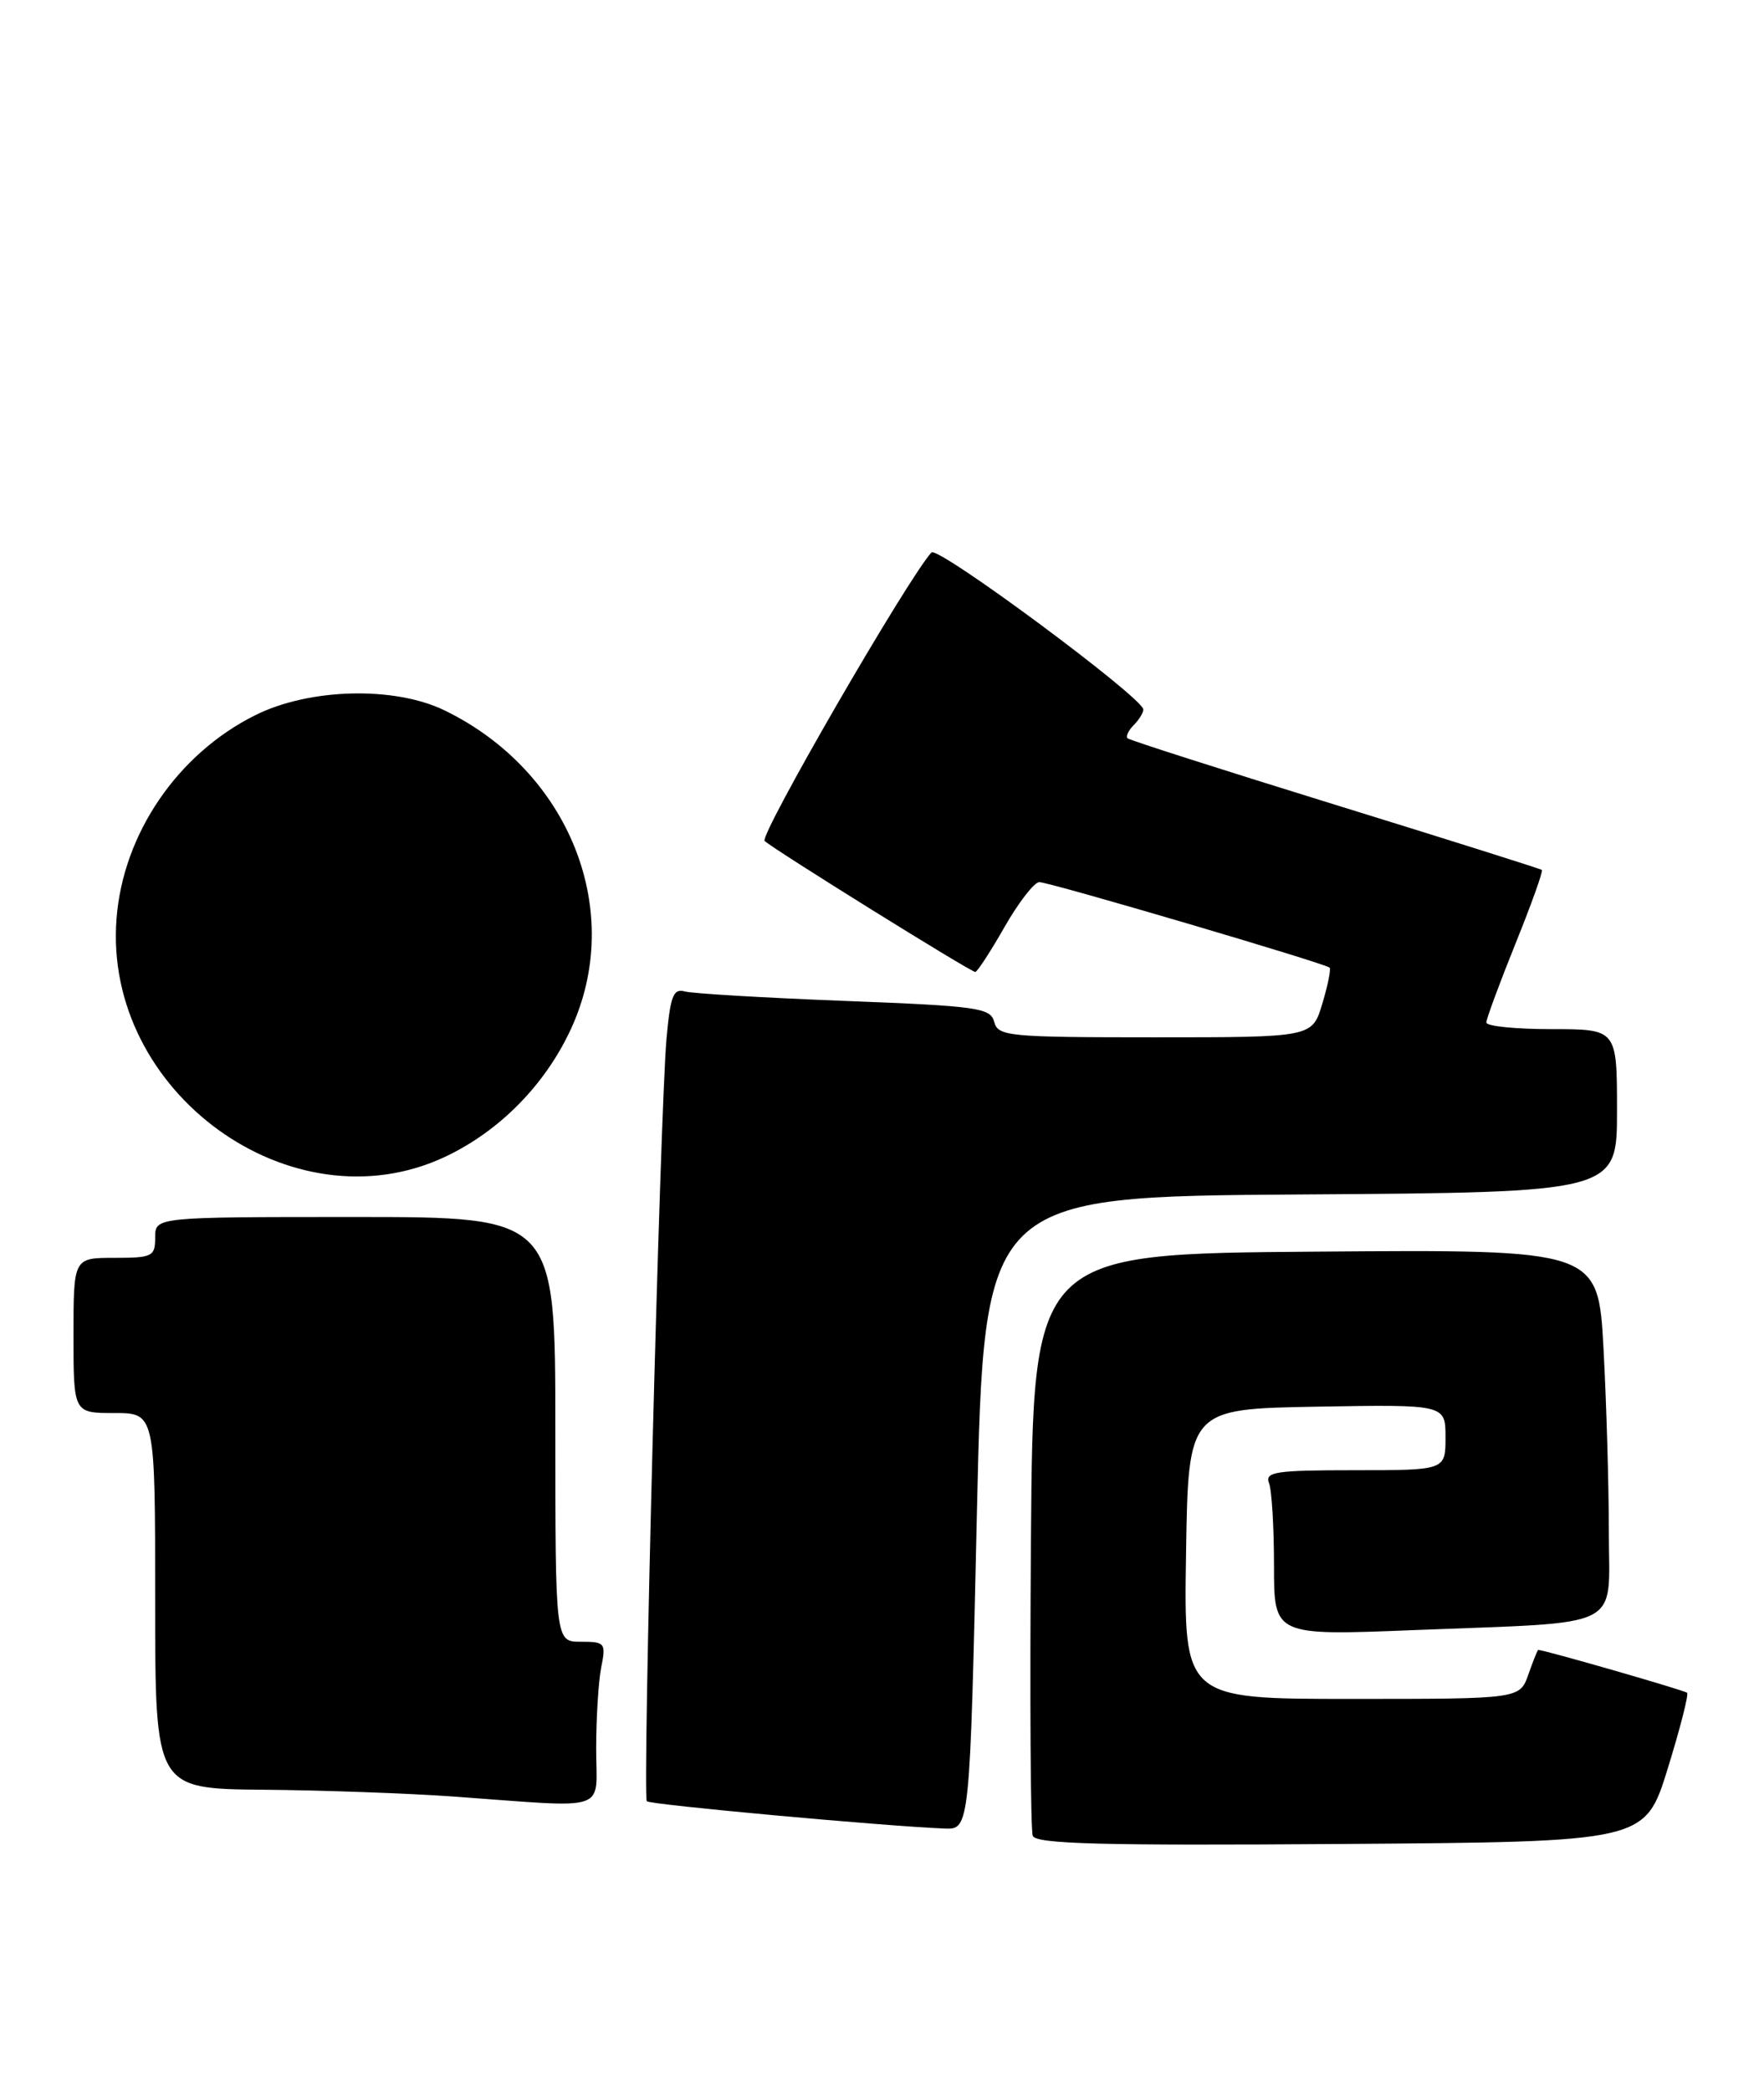 <?xml version="1.0" encoding="UTF-8" standalone="no"?>
<!DOCTYPE svg PUBLIC "-//W3C//DTD SVG 1.1//EN" "http://www.w3.org/Graphics/SVG/1.1/DTD/svg11.dtd" >
<svg xmlns="http://www.w3.org/2000/svg" xmlns:xlink="http://www.w3.org/1999/xlink" version="1.1" viewBox="0 0 216 256">
 <g >
 <path fill="currentColor"
d=" M 204.20 216.57 C 205.72 211.65 206.80 207.46 206.58 207.25 C 206.29 206.95 189.09 202.00 188.35 202.00 C 188.27 202.00 187.73 203.35 187.15 205.00 C 186.10 208.00 186.10 208.00 165.53 208.00 C 144.95 208.00 144.95 208.00 145.23 190.25 C 145.50 172.50 145.50 172.50 161.25 172.22 C 177.00 171.95 177.00 171.95 177.00 175.97 C 177.00 180.00 177.00 180.00 165.89 180.00 C 156.18 180.00 154.86 180.20 155.39 181.58 C 155.73 182.45 156.00 187.01 156.00 191.71 C 156.00 200.26 156.00 200.26 173.25 199.57 C 199.26 198.54 197.00 199.68 197.00 187.55 C 197.00 181.92 196.71 171.84 196.35 165.14 C 195.69 152.97 195.69 152.97 161.10 153.24 C 126.50 153.50 126.50 153.50 126.24 188.49 C 126.09 207.74 126.19 224.06 126.46 224.76 C 126.84 225.76 134.84 225.97 164.19 225.76 C 201.43 225.50 201.43 225.50 204.20 216.57 Z  M 119.62 185.25 C 120.50 146.50 120.50 146.50 159.25 146.24 C 198.00 145.98 198.00 145.98 198.00 135.99 C 198.00 126.00 198.00 126.00 190.00 126.00 C 185.60 126.00 182.00 125.64 182.00 125.19 C 182.00 124.75 183.60 120.42 185.55 115.58 C 187.51 110.73 188.97 106.66 188.80 106.51 C 188.64 106.37 177.25 102.78 163.50 98.53 C 149.75 94.28 138.30 90.62 138.07 90.39 C 137.83 90.16 138.17 89.43 138.82 88.78 C 139.47 88.13 140.00 87.27 140.00 86.87 C 140.00 85.45 114.82 66.78 114.05 67.64 C 111.04 71.00 92.93 102.32 93.63 102.96 C 94.78 104.03 118.86 119.00 119.42 119.00 C 119.66 119.00 121.27 116.53 123.00 113.50 C 124.73 110.47 126.65 108.00 127.26 108.00 C 128.52 108.00 162.28 117.95 162.81 118.47 C 162.99 118.66 162.59 120.65 161.91 122.90 C 160.68 127.00 160.68 127.00 141.46 127.00 C 123.46 127.00 122.20 126.88 121.74 125.11 C 121.29 123.39 119.73 123.17 103.37 122.54 C 93.54 122.16 84.75 121.64 83.83 121.38 C 82.44 121.00 82.08 121.96 81.61 127.21 C 80.82 136.26 78.65 219.98 79.20 220.53 C 79.62 220.95 108.07 223.56 115.62 223.87 C 118.75 224.00 118.75 224.00 119.62 185.25 Z  M 73.00 214.12 C 73.00 210.34 73.28 205.84 73.62 204.12 C 74.22 201.16 74.09 201.00 71.12 201.00 C 68.00 201.00 68.00 201.00 68.00 175.00 C 68.00 149.00 68.00 149.00 43.50 149.00 C 19.00 149.00 19.00 149.00 19.00 151.50 C 19.00 153.83 18.67 154.00 14.00 154.00 C 9.00 154.00 9.00 154.00 9.00 163.50 C 9.00 173.00 9.00 173.00 14.00 173.00 C 19.00 173.00 19.00 173.00 19.00 196.00 C 19.00 219.00 19.00 219.00 32.25 219.12 C 39.54 219.18 50.00 219.56 55.50 219.95 C 74.94 221.35 73.00 222.00 73.00 214.12 Z  M 54.50 141.63 C 61.14 138.50 66.70 132.87 69.87 126.07 C 76.60 111.64 69.80 94.44 54.43 86.97 C 48.28 83.99 37.90 84.25 31.26 87.56 C 21.74 92.30 15.07 102.08 14.27 112.47 C 12.62 133.71 35.74 150.46 54.50 141.63 Z "/>
</g>
</svg>